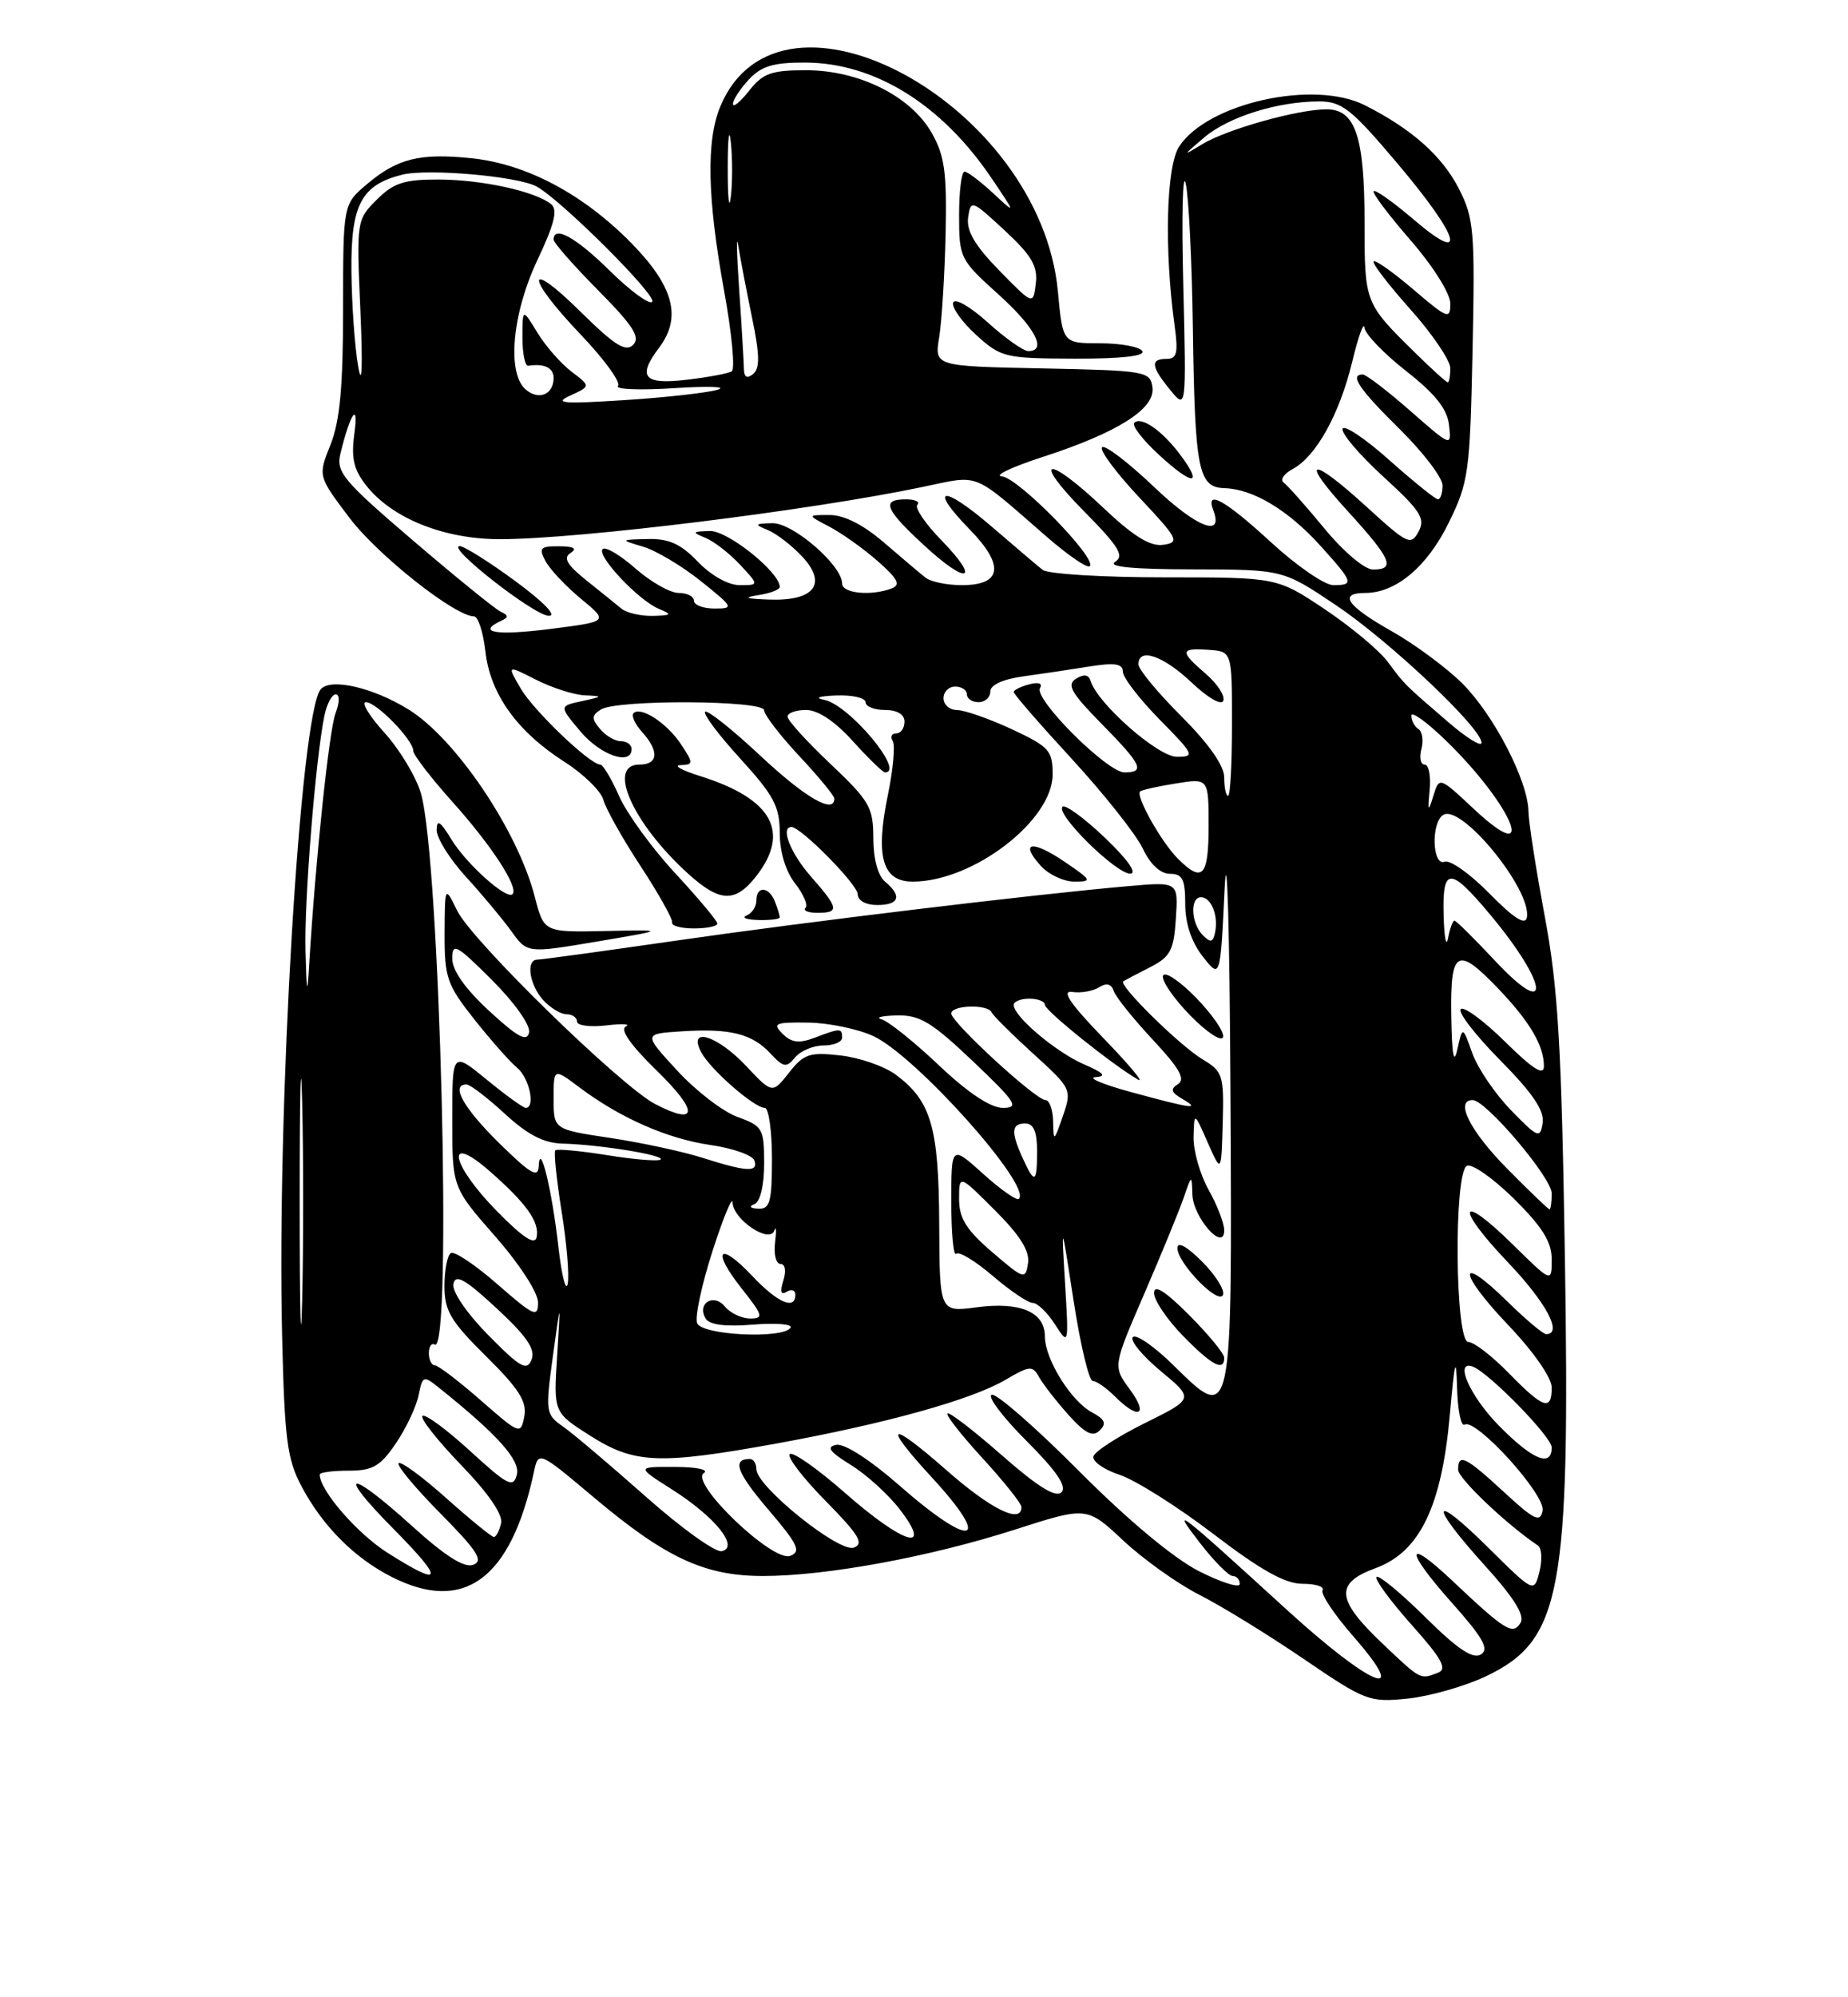 <?xml version="1.0" encoding="UTF-8" standalone="no"?>
<!DOCTYPE svg PUBLIC "-//W3C//DTD SVG 1.1//EN" "http://www.w3.org/Graphics/SVG/1.1/DTD/svg11.dtd" >
<svg xmlns="http://www.w3.org/2000/svg" xmlns:xlink="http://www.w3.org/1999/xlink" version="1.1" viewBox="0 0 237 256">
 <g >
 <path fill="currentColor"
d=" M 190.60 214.84 C 200.25 210.23 201.38 204.17 200.69 161.00 C 200.26 134.04 199.82 126.63 198.12 117.50 C 196.99 111.45 196.04 105.38 196.02 104.00 C 195.96 100.10 191.60 91.67 187.56 87.62 C 185.54 85.61 181.44 82.57 178.44 80.88 C 172.72 77.65 171.59 76.00 175.10 76.00 C 179.02 76.00 183.04 72.63 185.79 67.01 C 188.35 61.81 188.52 60.56 188.85 44.90 C 189.17 29.65 189.03 27.97 187.11 24.21 C 184.96 20.00 181.07 16.54 175.06 13.50 C 168.52 10.18 154.88 13.20 151.22 18.78 C 149.56 21.32 149.29 31.97 150.64 41.75 C 151.12 45.24 150.94 46.00 149.61 46.00 C 147.49 46.00 147.61 46.97 150.09 50.00 C 152.14 52.50 152.14 52.50 151.75 36.50 C 151.53 27.70 151.67 21.85 152.06 23.50 C 152.45 25.15 152.86 33.47 152.98 42.00 C 153.24 60.31 153.67 62.47 157.05 62.57 C 160.71 62.68 165.20 65.38 169.33 69.94 C 173.58 74.65 173.70 75.00 170.99 75.00 C 169.89 75.00 166.29 72.53 163.00 69.50 C 157.10 64.08 154.55 62.66 155.60 65.40 C 156.98 68.99 153.43 67.60 147.99 62.40 C 144.69 59.26 141.69 56.97 141.34 57.33 C 140.98 57.69 143.12 60.57 146.09 63.74 C 151.12 69.09 151.34 69.52 149.18 69.83 C 147.51 70.07 145.36 68.74 141.49 65.08 C 134.23 58.21 132.18 58.59 139.03 65.54 C 143.50 70.06 144.23 71.25 143.00 72.02 C 142.00 72.65 145.36 72.97 153.01 72.98 C 164.52 73.00 164.52 73.00 171.34 77.57 C 178.24 82.21 190.00 93.31 190.00 95.20 C 190.00 95.77 188.09 94.58 185.75 92.57 C 179.97 87.59 180.22 87.84 177.97 84.82 C 176.87 83.35 173.22 80.31 169.87 78.07 C 163.77 74.00 163.77 74.00 149.34 74.00 C 141.41 74.00 134.37 73.57 133.71 73.04 C 133.04 72.51 130.09 70.00 127.15 67.47 C 120.87 62.08 118.97 62.33 124.35 67.85 C 128.87 72.47 128.51 75.00 123.35 75.00 C 121.46 75.00 119.37 74.57 118.71 74.05 C 118.04 73.53 115.65 71.50 113.38 69.55 C 110.71 67.25 108.24 66.00 106.38 66.01 C 103.50 66.01 103.50 66.01 106.37 67.51 C 107.95 68.34 110.74 70.32 112.56 71.92 C 115.15 74.19 115.54 74.96 114.36 75.42 C 111.74 76.42 108.00 76.06 108.00 74.80 C 108.00 72.46 101.69 67.00 99.05 67.06 C 96.75 67.12 96.69 67.21 98.50 67.95 C 99.60 68.41 101.58 69.94 102.90 71.36 C 106.14 74.85 104.43 77.06 98.63 76.85 C 95.63 76.74 95.26 76.59 97.25 76.28 C 98.76 76.05 100.00 75.58 100.00 75.23 C 100.00 73.34 93.34 68.01 91.05 68.06 C 88.75 68.12 88.69 68.21 90.50 68.95 C 91.60 69.41 93.59 70.96 94.92 72.39 C 97.35 75.00 97.35 75.00 94.86 75.00 C 93.40 75.00 91.19 73.76 89.50 72.00 C 87.30 69.71 85.79 69.02 83.06 69.09 C 79.50 69.18 79.50 69.18 82.50 70.08 C 84.15 70.57 87.48 72.56 89.89 74.49 C 94.08 77.84 94.16 78.00 91.64 78.00 C 90.19 78.00 89.00 77.55 89.00 77.00 C 89.00 76.45 88.12 76.00 87.03 76.00 C 85.95 76.00 83.46 74.59 81.50 72.87 C 79.54 71.14 77.64 70.02 77.29 70.38 C 76.47 71.20 81.87 76.95 84.50 78.04 C 86.25 78.77 86.15 78.88 83.71 78.94 C 82.17 78.97 80.37 78.56 79.71 78.02 C 79.04 77.47 77.01 75.83 75.18 74.37 C 72.69 72.37 72.19 71.50 73.18 70.87 C 74.07 70.30 73.60 70.03 71.71 70.02 C 69.28 70.00 69.06 70.24 69.96 71.92 C 70.52 72.98 72.58 75.15 74.52 76.76 C 78.05 79.67 78.05 79.67 70.53 80.62 C 63.65 81.49 61.07 81.07 64.25 79.58 C 65.24 79.12 65.24 78.88 64.22 78.41 C 63.52 78.08 58.46 73.98 52.98 69.29 C 43.99 61.60 43.08 60.51 43.66 58.13 C 44.92 52.95 46.03 51.34 45.45 55.55 C 45.02 58.69 45.35 60.18 46.95 62.21 C 50.28 66.45 56.98 69.13 64.19 69.11 C 74.27 69.09 103.76 65.45 118.25 62.43 C 125.82 60.86 124.48 60.32 134.25 68.81 C 136.98 71.18 139.46 72.88 139.76 72.57 C 140.74 71.60 130.58 61.22 128.50 61.06 C 127.40 60.98 129.72 59.87 133.66 58.59 C 143.36 55.45 148.20 52.38 147.80 49.63 C 147.51 47.59 146.93 47.49 133.67 47.22 C 119.83 46.94 119.83 46.94 120.45 43.22 C 120.78 41.17 121.15 35.23 121.27 30.00 C 121.44 22.06 121.15 19.93 119.47 17.00 C 116.76 12.29 110.13 9.00 103.36 9.00 C 98.92 9.00 97.84 9.39 96.07 11.63 C 94.93 13.08 94.00 13.84 94.00 13.32 C 94.00 12.80 94.92 11.39 96.04 10.19 C 97.64 8.47 99.20 8.00 103.29 8.02 C 112.21 8.06 120.82 13.41 127.21 22.91 C 130.31 27.50 130.31 27.50 127.35 24.75 C 125.72 23.24 124.08 22.00 123.70 22.00 C 123.31 22.00 123.00 24.52 123.00 27.60 C 123.00 33.05 123.13 33.31 128.00 37.69 C 132.74 41.95 134.35 45.00 131.87 45.00 C 131.25 45.00 128.91 43.35 126.68 41.33 C 124.44 39.31 122.45 38.16 122.24 38.78 C 122.03 39.40 123.36 41.26 125.18 42.92 C 128.37 45.82 128.87 45.94 137.81 45.97 C 143.77 45.99 146.90 45.64 146.50 45.00 C 146.16 44.45 143.72 44.00 141.09 44.00 C 136.29 44.00 136.29 44.00 135.67 37.34 C 133.43 13.43 100.09 -4.82 92.38 13.64 C 90.55 18.02 90.70 25.39 92.87 37.30 C 93.85 42.69 94.29 47.32 93.85 47.59 C 93.41 47.87 90.79 48.36 88.02 48.68 C 82.55 49.33 81.69 48.31 84.53 44.56 C 87.47 40.67 86.40 36.68 80.92 31.11 C 74.75 24.85 67.50 21.01 60.45 20.28 C 53.85 19.60 50.97 20.31 47.08 23.59 C 44.00 26.18 44.00 26.18 44.00 39.57 C 44.00 49.55 43.59 53.98 42.39 56.99 C 40.77 61.02 40.77 61.02 44.81 66.36 C 48.42 71.15 58.35 79.00 60.79 79.00 C 61.31 79.00 61.97 81.02 62.25 83.49 C 62.86 88.95 66.32 93.77 72.41 97.66 C 74.85 99.22 77.10 101.42 77.39 102.54 C 77.69 103.67 79.84 107.49 82.17 111.04 C 84.50 114.60 86.31 117.84 86.20 118.25 C 86.09 118.66 87.35 119.00 89.00 119.00 C 90.65 119.00 92.00 118.72 92.00 118.38 C 92.00 118.04 89.57 115.14 86.59 111.92 C 83.61 108.71 80.38 104.26 79.40 102.04 C 78.42 99.82 77.33 98.00 76.99 98.00 C 75.66 98.00 68.42 91.08 66.76 88.22 C 65.02 85.23 65.02 85.23 68.72 87.11 C 70.76 88.15 73.57 89.05 74.96 89.12 C 77.38 89.23 77.36 89.27 74.60 89.87 C 71.70 90.50 71.70 90.50 74.44 93.75 C 77.02 96.82 81.00 98.18 81.00 96.00 C 81.00 95.45 80.38 95.00 79.62 95.00 C 78.86 95.00 77.66 94.29 76.94 93.42 C 75.85 92.12 75.87 91.69 77.06 90.94 C 79.11 89.64 98.00 89.74 98.00 91.04 C 98.00 91.62 100.03 94.25 102.50 96.90 C 104.98 99.54 107.00 102.00 107.00 102.35 C 107.00 104.41 103.26 102.24 97.51 96.86 C 93.90 93.48 90.71 90.95 90.43 91.23 C 90.15 91.52 92.19 94.23 94.96 97.26 C 99.24 101.95 100.00 103.38 100.00 106.76 C 100.00 109.19 100.76 111.70 101.97 113.23 C 103.05 114.61 103.65 116.02 103.30 116.37 C 102.95 116.71 103.64 117.00 104.83 117.00 C 107.68 117.00 107.58 116.42 104.00 112.35 C 101.37 109.35 100.05 106.00 101.50 106.00 C 102.72 106.00 110.00 113.38 110.00 114.62 C 110.00 115.43 111.04 116.00 112.50 116.00 C 115.33 116.00 115.72 114.84 113.50 113.00 C 112.59 112.24 112.00 110.06 112.00 107.43 C 112.00 103.49 111.52 102.66 106.50 97.91 C 103.47 95.05 101.00 92.33 101.00 91.85 C 101.00 91.38 102.07 91.00 103.38 91.00 C 104.90 91.00 107.09 92.46 109.38 95.00 C 111.37 97.20 113.22 99.00 113.50 99.00 C 116.15 99.00 108.88 90.31 105.70 89.70 C 104.40 89.45 105.03 89.22 107.25 89.14 C 109.31 89.06 111.00 89.45 111.00 90.00 C 111.00 90.55 112.12 91.00 113.50 91.00 C 115.06 91.00 116.00 91.57 116.00 92.50 C 116.00 93.33 115.52 94.00 114.94 94.00 C 114.36 94.00 114.15 94.44 114.49 94.98 C 114.82 95.51 114.55 98.57 113.89 101.78 C 112.23 109.78 113.14 113.00 117.05 113.00 C 124.78 113.00 135.00 105.17 135.00 99.25 C 135.00 96.20 134.55 95.70 129.75 93.46 C 126.86 92.12 123.71 91.02 122.75 91.01 C 121.79 91.00 121.00 90.33 121.00 89.50 C 121.00 88.67 121.67 88.00 122.50 88.00 C 123.33 88.00 124.00 88.45 124.00 89.00 C 124.00 89.55 124.67 90.00 125.50 90.00 C 126.33 90.00 127.00 89.39 127.00 88.64 C 127.00 87.79 128.61 87.05 131.25 86.69 C 133.59 86.37 137.41 85.80 139.75 85.42 C 142.98 84.91 144.00 85.07 144.00 86.09 C 144.00 86.83 146.12 89.58 148.71 92.22 C 153.16 96.73 153.29 97.00 150.92 97.00 C 148.51 97.00 140.75 90.18 139.87 87.28 C 139.62 86.46 139.01 86.37 138.00 86.99 C 136.77 87.76 137.37 88.80 141.25 92.75 C 146.44 98.02 146.91 99.00 144.21 99.00 C 141.99 99.00 132.54 89.56 133.38 88.19 C 133.75 87.59 133.19 87.40 132.00 87.71 C 130.90 88.00 130.00 88.45 130.00 88.70 C 130.00 88.96 133.37 92.84 137.50 97.32 C 141.62 101.81 145.69 106.94 146.55 108.74 C 147.51 110.78 148.82 112.00 150.05 112.00 C 151.65 112.00 152.00 112.70 152.00 115.87 C 152.00 118.36 152.80 120.75 154.25 122.60 C 156.50 125.46 156.50 125.46 157.05 113.98 C 157.36 107.56 157.69 118.87 157.80 139.63 C 158.03 182.78 158.10 182.46 150.47 174.97 C 148.04 172.58 145.70 170.96 145.29 171.38 C 144.87 171.79 146.47 173.74 148.83 175.71 C 153.14 179.28 153.14 179.28 146.85 182.39 C 143.40 184.10 140.42 186.02 140.23 186.66 C 140.05 187.29 141.55 188.36 143.58 189.03 C 145.60 189.69 151.02 193.11 155.62 196.62 C 161.70 201.26 164.82 203.00 167.05 203.00 C 168.74 203.00 169.89 203.37 169.61 203.82 C 169.33 204.28 171.14 206.98 173.63 209.82 C 181.09 218.36 175.82 216.18 164.93 206.24 C 150.96 193.48 150.00 192.74 153.88 197.75 C 155.69 200.09 157.58 202.00 158.08 202.00 C 158.59 202.00 159.00 202.46 159.00 203.02 C 159.00 203.58 156.64 202.84 153.76 201.38 C 150.52 199.73 144.68 194.87 138.40 188.57 C 132.84 182.98 127.79 178.57 127.19 178.77 C 126.58 178.97 128.59 181.63 131.64 184.68 C 135.50 188.54 136.86 190.54 136.13 191.27 C 135.40 192.00 133.09 190.57 128.50 186.54 C 124.88 183.36 121.73 180.94 121.51 181.16 C 121.28 181.39 123.33 183.99 126.05 186.95 C 128.77 189.92 131.00 192.71 131.00 193.17 C 131.00 195.38 127.11 193.47 121.36 188.42 C 113.96 181.92 113.07 182.38 119.51 189.37 C 127.40 197.92 124.70 198.61 115.37 190.42 C 111.63 187.14 108.30 184.99 107.26 185.19 C 105.92 185.45 106.38 186.07 109.14 187.78 C 111.15 189.02 113.98 191.60 115.44 193.52 C 119.71 199.10 115.87 197.93 108.38 191.36 C 104.84 188.25 101.65 186.01 101.28 186.38 C 100.92 186.75 102.99 189.45 105.89 192.39 C 110.14 196.70 110.84 197.85 109.51 198.36 C 107.64 199.07 97.00 190.52 97.00 188.31 C 97.00 187.59 96.63 187.00 96.17 187.00 C 93.84 187.00 94.48 188.74 98.56 193.52 C 102.35 197.96 102.78 198.87 101.34 199.42 C 99.10 200.28 88.38 190.01 90.27 188.81 C 90.96 188.37 89.33 188.02 86.55 188.02 C 81.61 188.00 81.61 188.00 86.17 190.90 C 91.71 194.41 94.87 198.33 92.55 198.82 C 91.73 198.99 87.33 195.83 82.78 191.79 C 78.22 187.75 73.46 183.72 72.20 182.84 C 69.98 181.29 69.93 180.98 70.90 173.87 C 71.91 166.50 71.91 166.50 71.45 173.77 C 70.98 181.03 70.98 181.03 75.69 184.02 C 81.37 187.62 84.49 187.75 99.58 185.02 C 113.51 182.49 124.57 179.42 128.92 176.87 C 132.08 175.02 132.42 174.99 133.28 176.54 C 133.80 177.46 135.49 179.63 137.04 181.36 C 139.19 183.75 140.15 184.22 141.04 183.34 C 141.94 182.46 141.70 181.91 140.05 181.03 C 137.34 179.58 134.01 174.21 134.00 171.29 C 134.00 168.16 130.85 166.82 125.25 167.56 C 120.50 168.19 120.50 168.19 120.45 156.85 C 120.40 144.47 119.41 141.09 114.86 137.73 C 113.41 136.66 110.22 135.55 107.77 135.28 C 103.82 134.83 103.08 135.08 101.19 137.49 C 99.05 140.20 99.05 140.20 95.66 136.60 C 91.95 132.67 88.14 131.53 89.94 134.89 C 91.12 137.10 96.73 142.00 98.08 142.00 C 98.58 142.00 99.00 144.93 99.00 148.50 C 99.00 154.05 98.75 154.99 97.25 154.92 C 96.20 154.87 96.00 154.64 96.75 154.34 C 97.50 154.03 98.00 151.95 98.00 149.12 C 98.00 144.66 97.81 144.33 94.60 143.17 C 92.73 142.50 89.24 139.82 86.85 137.22 C 82.50 132.50 82.50 132.50 87.43 132.19 C 93.66 131.79 96.45 132.49 98.82 135.04 C 100.49 136.83 100.85 136.89 101.97 135.53 C 102.67 134.69 104.31 134.00 105.62 134.00 C 106.93 134.00 108.00 133.55 108.00 133.00 C 108.00 131.76 107.76 131.76 104.50 133.00 C 102.47 133.77 101.51 133.65 100.36 132.50 C 99.02 131.17 99.39 131.01 103.68 131.07 C 106.33 131.11 110.10 131.90 112.05 132.82 C 117.54 135.42 132.35 151.99 130.67 153.66 C 130.40 153.93 128.34 152.49 126.09 150.46 C 122.00 146.77 122.00 146.77 122.00 154.05 C 122.00 158.06 122.28 161.05 122.63 160.70 C 122.98 160.35 125.09 161.63 127.31 163.53 C 129.54 165.44 131.85 167.00 132.45 167.00 C 133.05 167.00 134.33 168.24 135.30 169.75 C 137.06 172.48 137.07 172.45 136.59 164.50 C 136.11 156.50 136.11 156.50 137.69 166.75 C 138.56 172.39 139.66 177.00 140.14 177.00 C 140.61 177.00 141.90 177.90 143.00 179.00 C 146.04 182.04 147.35 181.39 144.89 178.07 C 142.72 175.13 142.72 175.13 146.75 165.82 C 148.97 160.69 151.24 155.15 151.81 153.50 C 152.83 150.54 152.84 150.53 152.92 153.10 C 153.01 156.07 157.00 160.56 157.00 157.69 C 157.00 156.79 156.10 154.46 155.00 152.50 C 153.90 150.54 153.03 147.49 153.07 145.72 C 153.15 142.50 153.15 142.50 154.89 146.45 C 156.63 150.39 156.63 150.39 156.81 143.91 C 156.98 137.82 156.82 137.33 154.24 135.79 C 151.29 134.02 143.35 126.21 144.06 125.77 C 144.30 125.62 145.85 124.81 147.50 123.97 C 150.10 122.64 150.54 121.81 150.80 117.73 C 151.11 113.02 151.11 113.02 144.80 113.57 C 132.77 114.61 103.41 118.15 86.66 120.57 C 77.39 121.91 69.41 123.00 68.91 123.00 C 67.42 123.00 67.88 126.21 69.65 128.17 C 70.57 129.18 71.92 130.00 72.65 130.00 C 73.39 130.00 74.00 130.42 74.00 130.94 C 74.00 131.45 75.69 131.67 77.75 131.43 C 79.81 131.18 80.94 131.25 80.26 131.57 C 79.47 131.95 80.88 133.97 84.25 137.25 C 89.62 142.47 89.52 144.36 84.04 141.52 C 79.65 139.25 60.55 120.62 58.64 116.74 C 57.05 113.50 57.05 113.50 57.02 119.66 C 57.00 125.31 57.32 126.22 60.83 130.66 C 62.94 133.32 65.42 136.12 66.33 136.87 C 67.89 138.16 68.70 142.00 67.42 142.00 C 67.10 142.00 64.85 140.37 62.42 138.38 C 58.00 134.76 58.00 134.76 58.00 143.48 C 58.00 152.19 58.00 152.19 63.50 158.46 C 66.63 162.02 69.00 165.68 69.00 166.94 C 69.00 168.93 68.47 168.69 63.82 164.63 C 60.98 162.14 58.28 160.33 57.82 160.61 C 57.37 160.89 57.00 162.79 57.00 164.84 C 57.00 168.02 57.79 169.34 62.35 173.85 C 66.56 178.01 67.60 179.65 67.24 181.55 C 66.78 183.91 66.67 183.87 61.65 179.48 C 58.84 177.02 56.19 175.00 55.77 175.00 C 55.35 175.00 55.00 174.30 55.00 173.44 C 55.00 172.58 55.34 172.09 55.75 172.34 C 58.03 173.73 56.43 110.08 53.98 101.68 C 53.37 99.58 51.27 96.09 49.32 93.93 C 47.36 91.77 46.29 90.00 46.93 90.00 C 48.28 90.00 53.00 94.84 53.00 96.24 C 53.00 96.75 55.29 99.73 58.08 102.84 C 63.06 108.39 66.56 113.77 65.73 114.61 C 64.97 115.36 59.82 110.75 57.89 107.59 C 56.47 105.25 56.01 104.96 56.00 106.39 C 56.00 107.43 57.69 110.13 59.76 112.39 C 61.83 114.65 64.44 117.78 65.57 119.34 C 67.61 122.19 67.61 122.19 76.56 120.68 C 85.50 119.17 85.50 119.17 77.63 119.33 C 69.76 119.50 69.76 119.50 68.58 114.93 C 66.40 106.47 58.44 94.67 52.40 90.94 C 47.82 88.10 42.36 86.86 41.12 88.36 C 38.50 91.52 35.49 141.95 36.18 171.22 C 36.49 184.47 36.82 187.03 38.67 190.51 C 41.36 195.58 45.42 199.67 50.20 202.10 C 59.49 206.84 65.52 202.42 68.46 188.72 C 69.05 185.95 69.05 185.95 76.15 191.92 C 85.37 199.68 90.36 202.00 97.86 202.00 C 105.98 202.00 119.32 199.54 130.23 196.03 C 139.39 193.09 139.39 193.09 144.06 197.46 C 146.63 199.86 151.02 202.99 153.81 204.41 C 156.61 205.82 162.61 209.51 167.16 212.61 C 175.12 218.03 175.61 218.22 180.57 217.71 C 183.39 217.41 187.91 216.12 190.60 214.84 Z  M 157.00 174.03 C 157.00 173.49 154.97 171.03 152.50 168.55 C 149.40 165.45 148.00 164.58 148.00 165.73 C 148.00 166.66 149.67 169.12 151.70 171.21 C 155.41 175.00 157.00 175.85 157.00 174.03 Z  M 154.12 161.66 C 152.21 159.75 151.00 159.09 151.00 159.96 C 151.00 161.93 156.37 167.40 156.85 165.94 C 157.07 165.30 155.84 163.37 154.12 161.66 Z  M 153.38 127.87 C 151.26 125.70 149.35 124.44 149.15 125.06 C 148.94 125.68 150.51 127.96 152.62 130.13 C 154.74 132.30 156.65 133.56 156.85 132.94 C 157.06 132.32 155.49 130.04 153.38 127.87 Z  M 100.00 117.58 C 100.00 117.35 99.73 116.45 99.39 115.58 C 98.64 113.62 97.00 113.50 97.00 115.42 C 97.00 116.20 96.44 117.06 95.75 117.34 C 95.06 117.62 95.74 117.88 97.25 117.92 C 98.76 117.96 100.00 117.81 100.00 117.58 Z  M 96.93 112.37 C 101.43 106.65 99.05 102.37 89.78 99.47 C 87.42 98.73 86.30 98.10 87.27 98.07 C 88.94 98.00 88.95 97.85 87.38 95.46 C 85.59 92.72 82.19 90.48 81.25 91.41 C 80.94 91.73 81.43 92.81 82.34 93.82 C 84.57 96.29 84.43 98.00 82.00 98.00 C 77.79 98.00 81.13 105.51 88.20 111.94 C 92.28 115.65 94.26 115.75 96.93 112.37 Z  M 136.52 110.45 C 132.34 107.61 130.70 107.91 133.49 110.99 C 134.49 112.10 136.43 113.00 137.79 113.00 C 140.11 113.00 140.02 112.82 136.52 110.45 Z  M 141.69 107.37 C 139.05 104.85 136.60 103.06 136.26 103.41 C 135.34 104.33 143.13 112.00 144.95 111.98 C 145.89 111.96 144.60 110.14 141.69 107.37 Z  M 66.11 74.50 C 62.75 72.03 59.53 70.00 58.96 70.00 C 57.13 70.00 68.43 78.85 70.36 78.93 C 71.48 78.97 69.80 77.22 66.11 74.50 Z  M 120.66 69.17 C 118.63 67.08 117.27 65.06 117.65 64.69 C 118.02 64.31 117.36 64.00 116.17 64.00 C 112.97 64.00 113.48 65.27 118.58 69.96 C 124.15 75.10 125.83 74.46 120.66 69.17 Z  M 151.38 58.31 C 149.05 55.19 146.35 53.31 145.47 54.20 C 145.12 54.54 146.56 56.40 148.67 58.33 C 152.99 62.30 154.35 62.29 151.38 58.31 Z  M 177.39 210.75 C 171.35 205.04 171.13 202.93 176.40 201.00 C 182.08 198.92 184.89 193.12 185.94 181.31 C 186.55 174.39 186.75 173.64 186.86 177.81 C 186.94 180.73 187.37 182.89 187.83 182.60 C 189.27 181.72 198.23 191.58 197.83 193.62 C 197.53 195.20 196.77 194.83 192.88 191.24 C 187.93 186.68 187.00 186.23 187.00 188.38 C 187.00 189.50 193.23 195.41 197.23 198.09 C 197.72 198.42 197.81 199.92 197.43 201.43 C 196.74 204.18 196.74 204.18 190.87 198.37 C 183.49 191.07 183.18 192.65 190.42 200.65 C 194.19 204.81 195.58 207.06 195.00 208.01 C 194.01 209.61 193.04 209.01 186.27 202.62 C 180.19 196.88 180.13 198.63 186.18 205.41 C 190.22 209.95 191.02 211.37 189.91 212.06 C 188.89 212.69 186.91 211.36 182.78 207.27 C 179.63 204.16 176.82 201.84 176.54 202.12 C 176.26 202.41 178.27 205.15 181.00 208.22 C 184.93 212.62 185.65 213.92 184.41 214.40 C 182.11 215.28 182.26 215.36 177.39 210.75 Z  M 49.69 199.02 C 45.81 196.56 41.02 191.04 41.00 189.00 C 41.00 188.72 42.66 188.50 44.70 188.50 C 47.80 188.50 48.77 187.94 50.77 185.00 C 52.08 183.07 53.38 180.31 53.68 178.85 C 54.19 176.32 54.30 176.27 56.27 177.85 C 63.82 183.88 66.77 187.18 66.28 189.03 C 65.83 190.76 65.11 190.39 60.26 185.95 C 57.23 183.18 54.49 181.17 54.18 181.49 C 53.87 181.80 56.10 184.63 59.14 187.78 C 62.65 191.41 64.52 194.14 64.26 195.25 C 64.04 196.21 63.62 197.00 63.34 197.00 C 63.05 197.00 60.30 194.76 57.23 192.02 C 54.15 189.27 51.41 187.26 51.12 187.54 C 50.84 187.82 53.26 190.72 56.49 193.99 C 61.22 198.77 62.04 200.05 60.70 200.56 C 59.55 201.00 57.11 199.46 52.85 195.60 C 44.62 188.16 43.01 188.43 50.50 196.00 C 57.06 202.63 56.82 203.54 49.69 199.02 Z  M 192.21 182.71 C 188.50 178.93 186.44 174.25 188.89 175.17 C 190.97 175.95 199.00 184.17 199.00 185.52 C 199.00 188.13 196.53 187.11 192.21 182.71 Z  M 193.50 176.00 C 191.35 173.80 189.01 172.00 188.30 172.00 C 186.61 172.00 186.42 150.48 188.10 149.44 C 188.70 149.07 191.40 150.94 194.10 153.59 C 197.80 157.25 199.00 159.16 199.00 161.42 C 199.00 164.42 199.00 164.42 194.02 159.52 C 187.07 152.68 186.53 154.61 193.38 161.79 C 198.31 166.96 200.46 171.00 198.29 171.00 C 197.90 171.00 195.66 169.12 193.31 166.81 C 186.88 160.50 186.94 163.03 193.38 169.79 C 196.65 173.22 199.00 176.58 199.00 177.84 C 199.00 180.90 197.94 180.55 193.50 176.00 Z  M 38.43 154.00 C 38.43 139.97 38.58 134.24 38.75 141.25 C 38.92 148.26 38.92 159.74 38.75 166.75 C 38.58 173.76 38.43 168.03 38.43 154.00 Z  M 62.63 171.14 C 59.83 168.29 57.95 165.53 58.15 164.56 C 58.42 163.25 59.66 163.95 63.69 167.69 C 67.56 171.28 68.70 172.95 68.17 174.27 C 67.57 175.77 66.75 175.31 62.63 171.14 Z  M 89.40 169.59 C 89.10 168.82 89.99 164.66 91.38 160.34 C 92.77 156.03 93.93 153.24 93.95 154.13 C 94.02 156.31 98.69 159.45 99.30 157.73 C 99.54 157.05 99.59 157.74 99.40 159.25 C 99.21 160.76 99.52 162.00 100.09 162.00 C 100.70 162.00 100.85 162.89 100.46 164.13 C 100.01 165.56 100.15 166.03 100.89 165.57 C 101.50 165.19 102.00 165.36 102.00 165.94 C 102.00 167.97 99.72 166.98 96.48 163.55 C 92.21 159.02 91.20 160.20 95.11 165.14 C 97.85 168.60 97.97 169.00 96.21 169.00 C 95.13 169.00 93.67 168.31 92.96 167.46 C 91.50 165.69 89.32 167.09 90.52 169.03 C 91.00 169.81 93.09 170.07 96.58 169.78 C 99.51 169.54 101.68 169.72 101.39 170.17 C 100.48 171.65 89.99 171.15 89.40 169.59 Z  M 71.61 159.79 C 70.78 152.43 69.23 146.13 69.09 149.46 C 69.02 151.05 68.05 150.48 64.00 146.50 C 59.41 141.98 57.75 139.00 59.83 139.00 C 60.29 139.00 62.50 140.69 64.74 142.75 C 67.66 145.45 69.74 146.52 72.15 146.58 C 76.87 146.70 85.28 148.06 84.72 148.62 C 84.46 148.87 81.41 148.63 77.93 148.07 C 74.46 147.51 71.44 147.23 71.22 147.44 C 71.01 147.66 71.37 151.17 72.02 155.24 C 72.68 159.31 73.03 163.51 72.80 164.57 C 72.57 165.63 72.03 163.48 71.61 159.79 Z  M 127.25 160.49 C 123.92 157.63 123.00 156.16 123.00 153.69 C 123.00 150.53 123.00 150.53 127.59 155.12 C 130.83 158.35 132.08 160.36 131.84 161.92 C 131.51 164.05 131.32 163.98 127.25 160.49 Z  M 63.75 155.26 C 57.81 149.22 57.01 145.06 62.75 150.07 C 67.49 154.21 69.22 156.63 68.82 158.57 C 68.60 159.64 67.07 158.64 63.75 155.26 Z  M 193.22 149.72 C 188.53 144.97 186.54 141.00 188.86 141.00 C 190.56 141.00 199.00 150.95 199.00 152.96 C 199.00 154.08 198.87 155.00 198.72 155.00 C 198.56 155.00 196.08 152.62 193.22 149.72 Z  M 131.16 148.45 C 129.62 145.06 129.70 144.00 131.50 144.00 C 132.55 144.00 133.00 145.06 133.00 147.50 C 133.00 151.67 132.70 151.83 131.16 148.45 Z  M 90.00 148.37 C 87.53 147.59 82.24 146.45 78.25 145.85 C 71.00 144.76 71.00 144.76 71.00 140.83 C 71.00 136.90 71.00 136.90 74.25 139.33 C 79.53 143.30 85.59 145.96 91.13 146.76 C 93.99 147.17 96.52 148.07 96.75 148.75 C 97.26 150.29 95.79 150.21 90.00 148.37 Z  M 135.06 143.75 C 135.03 142.24 134.59 141.00 134.08 141.00 C 132.84 141.00 122.00 131.04 122.00 129.90 C 122.00 128.82 126.69 128.68 127.17 129.75 C 127.35 130.16 129.75 132.55 132.50 135.05 C 137.43 139.53 137.48 139.64 136.31 143.05 C 135.16 146.36 135.11 146.39 135.06 143.75 Z  M 193.78 142.30 C 191.74 140.20 189.50 136.91 188.82 134.99 C 187.57 131.50 187.57 131.50 186.90 134.50 C 186.45 136.56 186.20 135.23 186.12 130.25 C 185.98 121.70 186.86 121.19 192.18 126.75 C 196.20 130.96 198.00 134.02 198.00 136.65 C 198.00 137.93 196.62 137.07 193.02 133.52 C 190.29 130.83 187.72 128.94 187.33 129.34 C 186.94 129.73 189.22 132.68 192.39 135.89 C 196.56 140.10 198.08 142.35 197.84 143.93 C 197.52 145.97 197.25 145.86 193.78 142.30 Z  M 120.41 136.54 C 117.23 133.53 113.93 130.89 113.06 130.65 C 112.20 130.42 113.08 130.20 115.00 130.15 C 117.96 130.08 119.47 130.99 124.78 136.03 C 130.32 141.30 130.77 142.00 128.62 142.00 C 127.04 142.00 124.15 140.08 120.41 136.54 Z  M 145.00 139.96 C 141.43 138.99 139.40 138.13 140.50 138.06 C 141.97 137.96 141.57 137.52 139.00 136.41 C 135.43 134.86 130.00 130.28 130.00 128.81 C 130.00 128.37 130.90 128.00 132.00 128.00 C 133.10 128.00 134.00 128.35 134.00 128.79 C 134.00 129.54 142.72 136.52 145.96 138.38 C 146.81 138.86 144.80 136.46 141.50 133.05 C 137.24 128.64 136.08 126.93 137.50 127.14 C 138.60 127.31 140.15 127.04 140.94 126.55 C 141.91 125.94 142.53 126.10 142.84 127.03 C 143.10 127.79 145.35 130.60 147.85 133.27 C 151.25 136.91 152.07 138.34 151.08 138.95 C 150.05 139.59 150.17 140.00 151.63 140.85 C 154.07 142.27 152.88 142.11 145.00 139.96 Z  M 62.75 129.59 C 59.68 126.76 58.00 124.39 58.00 122.87 C 58.00 120.77 58.53 121.06 63.10 125.62 C 66.02 128.54 68.05 131.42 67.85 132.34 C 67.58 133.59 66.39 132.94 62.75 129.59 Z  M 39.18 121.86 C 39.01 115.43 40.46 97.36 41.60 91.75 C 41.91 90.24 42.56 89.00 43.05 89.00 C 43.58 89.00 43.57 90.01 43.03 91.42 C 42.21 93.58 40.46 110.21 39.66 123.50 C 39.41 127.72 39.33 127.47 39.18 121.86 Z  M 191.68 123.09 C 189.06 120.29 186.74 118.00 186.53 118.00 C 186.31 118.00 185.94 119.01 185.71 120.25 C 185.47 121.49 185.21 120.15 185.14 117.28 C 184.97 111.06 185.96 111.06 191.16 117.29 C 198.62 126.23 199.05 130.97 191.68 123.09 Z  M 154.25 119.86 C 152.74 118.34 152.59 115.00 154.03 115.00 C 155.33 115.00 156.28 117.37 155.83 119.50 C 155.57 120.80 155.25 120.87 154.25 119.86 Z  M 191.02 114.53 C 188.56 112.02 185.97 110.18 185.27 110.45 C 183.68 111.06 183.50 105.43 185.09 104.45 C 187.44 102.99 196.53 114.17 195.81 117.62 C 195.60 118.63 194.08 117.65 191.02 114.53 Z  M 151.05 110.05 C 148.95 107.95 145.62 102.04 146.21 101.45 C 146.41 101.25 148.47 100.79 150.79 100.42 C 155.00 99.74 155.00 99.74 155.00 105.87 C 155.00 112.38 154.21 113.21 151.05 110.05 Z  M 189.04 103.71 C 184.58 99.54 184.58 99.54 183.82 102.02 C 183.16 104.16 183.09 104.05 183.35 101.25 C 183.52 99.46 183.23 98.00 182.71 98.00 C 182.19 98.00 182.00 97.10 182.29 96.00 C 182.58 94.90 182.40 93.75 181.91 93.44 C 181.41 93.13 181.00 92.36 181.00 91.73 C 181.00 91.10 183.05 92.59 185.56 95.04 C 194.09 103.38 197.34 111.47 189.04 103.71 Z  M 157.00 99.65 C 157.00 98.14 155.04 95.35 151.50 91.80 C 148.47 88.78 146.00 85.79 146.00 85.15 C 146.00 82.95 149.16 84.02 152.82 87.48 C 154.94 89.48 156.67 90.47 156.89 89.80 C 157.11 89.16 156.10 87.62 154.64 86.37 C 151.27 83.47 151.32 83.03 155.00 83.29 C 158.00 83.50 158.00 83.50 158.00 92.75 C 158.00 97.84 157.78 102.00 157.50 102.00 C 157.22 102.00 157.00 100.94 157.00 99.65 Z  M 169.86 67.75 C 167.48 64.86 165.12 62.21 164.63 61.86 C 164.13 61.50 164.65 60.72 165.78 60.12 C 168.78 58.51 171.78 53.11 173.41 46.40 C 174.19 43.15 174.90 41.17 174.99 42.00 C 175.08 42.83 177.48 45.32 180.32 47.55 C 184.03 50.45 185.59 52.40 185.83 54.45 C 186.16 57.30 186.16 57.30 180.85 52.65 C 177.93 50.09 175.19 48.00 174.77 48.00 C 173.03 48.00 174.28 49.85 179.50 55.00 C 182.53 57.99 185.00 61.23 185.00 62.22 C 185.00 63.20 184.73 64.00 184.41 64.00 C 184.09 64.00 181.28 61.73 178.17 58.97 C 175.07 56.20 172.37 54.40 172.18 54.96 C 171.99 55.53 174.34 58.29 177.40 61.09 C 182.18 65.46 182.83 66.46 181.93 68.13 C 180.95 69.96 180.51 69.75 175.36 65.05 C 167.99 58.31 166.54 58.63 172.90 65.58 C 178.43 71.64 179.02 73.00 176.09 73.00 C 175.01 73.00 172.32 70.73 169.86 67.75 Z  M 73.13 50.70 C 75.76 49.50 75.76 49.50 73.30 47.64 C 71.95 46.62 69.98 44.37 68.92 42.64 C 67.01 39.50 67.01 39.50 67.00 43.25 C 67.00 45.31 67.34 46.95 67.75 46.88 C 69.79 46.56 71.00 47.14 71.00 48.44 C 71.00 50.55 69.13 51.35 67.46 49.96 C 64.98 47.91 65.66 40.22 68.93 33.31 C 71.11 28.70 71.56 26.88 70.68 26.17 C 68.66 24.52 61.73 23.01 56.20 23.01 C 51.83 23.00 50.46 23.45 48.31 25.60 C 45.73 28.18 45.71 28.33 46.22 39.85 C 46.53 47.01 46.42 49.77 45.94 47.00 C 45.50 44.52 45.11 39.01 45.07 34.75 C 44.99 26.24 46.32 23.71 51.58 22.39 C 54.82 21.58 66.34 22.58 68.79 23.89 C 71.91 25.56 84.36 37.97 83.64 38.69 C 83.26 39.07 80.81 37.27 78.19 34.69 C 73.86 30.42 71.00 28.84 71.00 30.72 C 71.00 31.12 73.57 34.04 76.71 37.21 C 81.20 41.74 82.16 43.24 81.20 44.20 C 80.24 45.16 78.81 44.25 74.49 39.99 C 67.34 32.93 67.34 35.41 74.50 42.91 C 77.52 46.08 79.66 49.03 79.25 49.47 C 78.84 49.91 82.10 50.04 86.50 49.75 C 90.90 49.47 93.38 49.56 92.00 49.96 C 90.62 50.36 85.22 50.96 80.00 51.29 C 72.16 51.79 70.96 51.69 73.13 50.70 Z  M 95.40 47.19 C 95.38 46.26 95.11 41.67 94.79 37.00 C 94.47 32.33 94.42 29.85 94.68 31.50 C 94.95 33.15 95.74 37.30 96.45 40.73 C 97.43 45.45 97.47 47.20 96.59 47.93 C 95.79 48.59 95.42 48.37 95.40 47.19 Z  M 181.42 45.15 C 175.03 38.87 175.00 38.80 175.00 28.59 C 175.00 17.46 173.83 13.99 170.09 14.01 C 166.38 14.03 157.34 16.57 154.19 18.48 C 151.63 20.04 151.64 20.00 154.42 17.63 C 157.56 14.97 163.85 13.00 169.19 13.00 C 172.09 13.00 173.33 13.98 179.25 20.99 C 187.27 30.48 188.32 34.14 181.29 28.13 C 178.69 25.91 176.39 24.28 176.17 24.50 C 175.95 24.72 178.07 27.54 180.89 30.78 C 183.78 34.10 186.00 37.63 186.00 38.91 C 186.00 40.99 185.65 40.85 181.29 37.13 C 178.69 34.91 176.39 33.28 176.16 33.50 C 175.94 33.73 178.06 36.49 180.88 39.65 C 183.70 42.81 186.00 46.21 186.00 47.20 C 186.00 48.19 185.85 49.00 185.67 49.00 C 185.48 49.00 183.57 47.27 181.42 45.15 Z  M 128.16 34.68 C 125.03 31.48 123.92 29.59 124.16 27.87 C 124.49 25.57 124.62 25.62 128.84 29.53 C 132.29 32.73 133.11 34.12 132.84 36.33 C 132.50 39.11 132.50 39.11 128.16 34.68 Z  M 93.33 21.50 C 93.33 17.65 93.51 16.20 93.73 18.27 C 93.95 20.35 93.94 23.50 93.72 25.27 C 93.50 27.05 93.32 25.35 93.33 21.50 Z "/>
</g>
</svg>